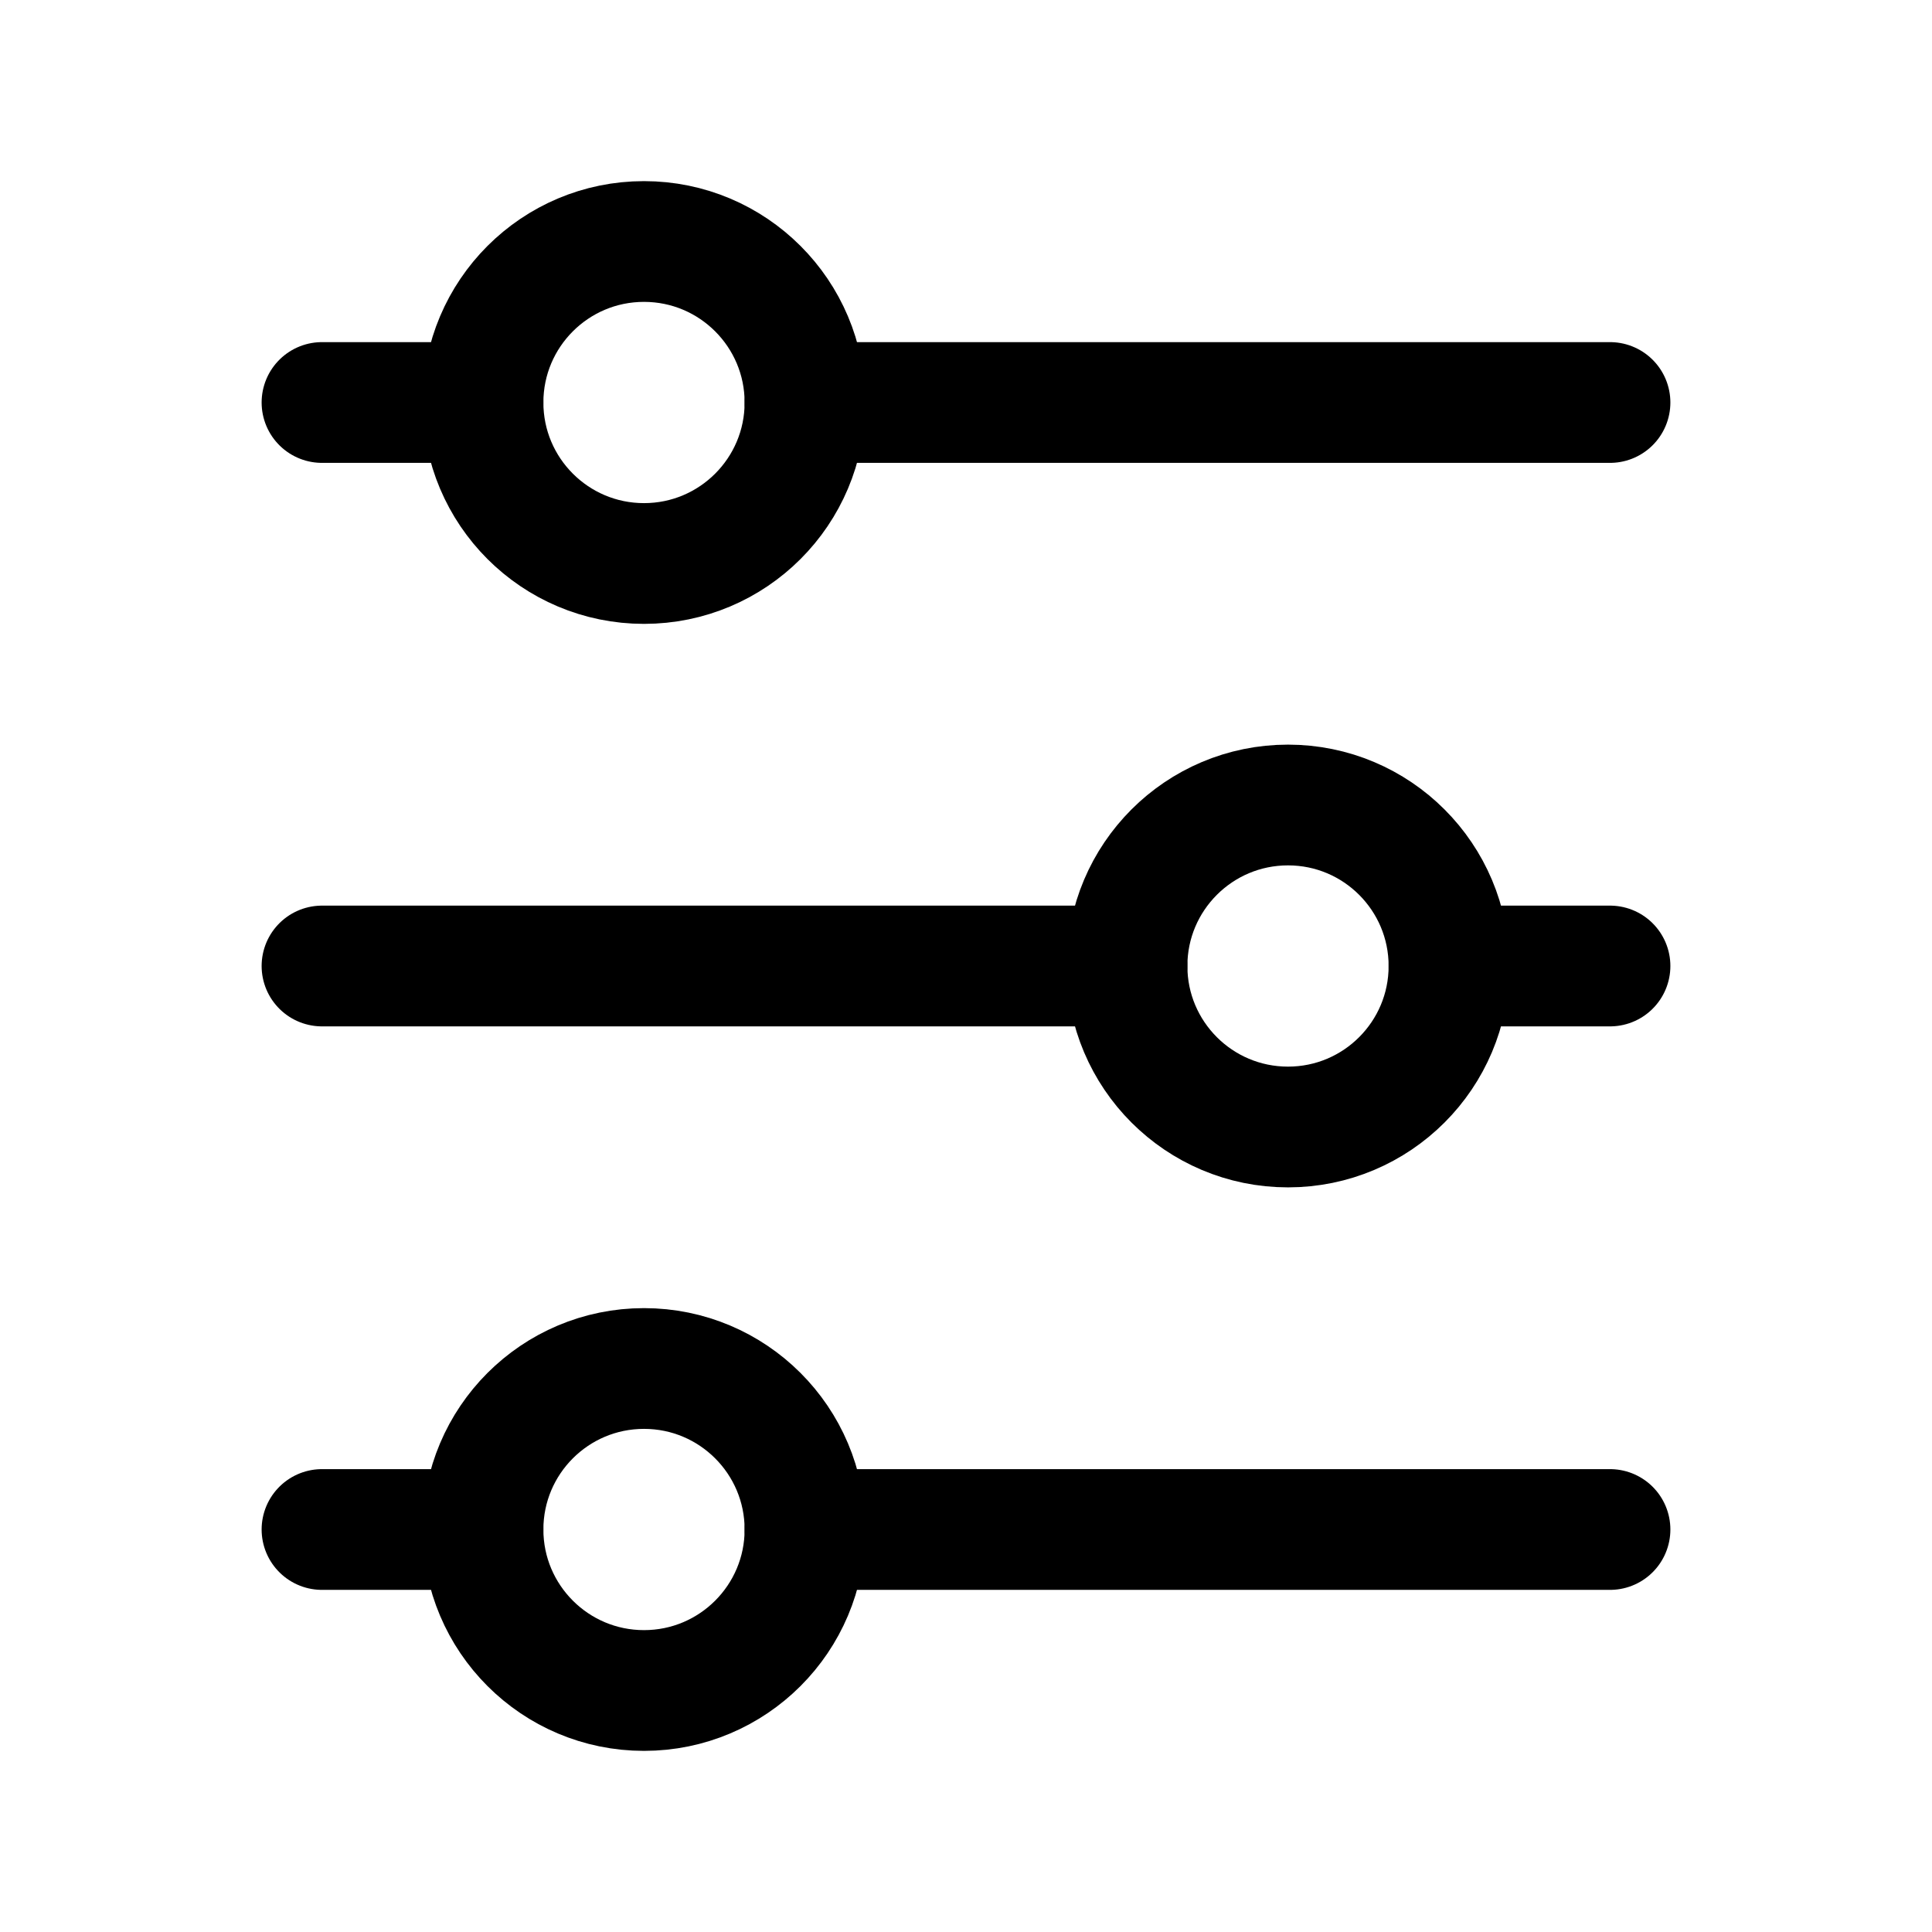 <svg width="24" height="24" viewBox="0 0 24 24" fill="none" xmlns="http://www.w3.org/2000/svg">
<path d="M20 5L10 5" stroke="currentColor" stroke-width="1.5" stroke-linecap="round" stroke-linejoin="round"/>
<path d="M6 5H4" stroke="currentColor" stroke-width="1.5" stroke-linecap="round" stroke-linejoin="round"/>
<path d="M14 12L4 12" stroke="currentColor" stroke-width="1.5" stroke-linecap="round" stroke-linejoin="round"/>
<path d="M20 12L18 12" stroke="currentColor" stroke-width="1.5" stroke-linecap="round" stroke-linejoin="round"/>
<path d="M20 19L10 19" stroke="currentColor" stroke-width="1.5" stroke-linecap="round" stroke-linejoin="round"/>
<path d="M6 19H4" stroke="currentColor" stroke-width="1.5" stroke-linecap="round" stroke-linejoin="round"/>
<circle cx="8" cy="5" r="2" stroke="currentColor" stroke-width="1.5" stroke-linecap="round" stroke-linejoin="round"/>
<circle cx="8" cy="19" r="2" stroke="currentColor" stroke-width="1.5" stroke-linecap="round" stroke-linejoin="round"/>
<circle cx="16" cy="12" r="2" stroke="currentColor" stroke-width="1.5" stroke-linecap="round" stroke-linejoin="round"/>
</svg>
